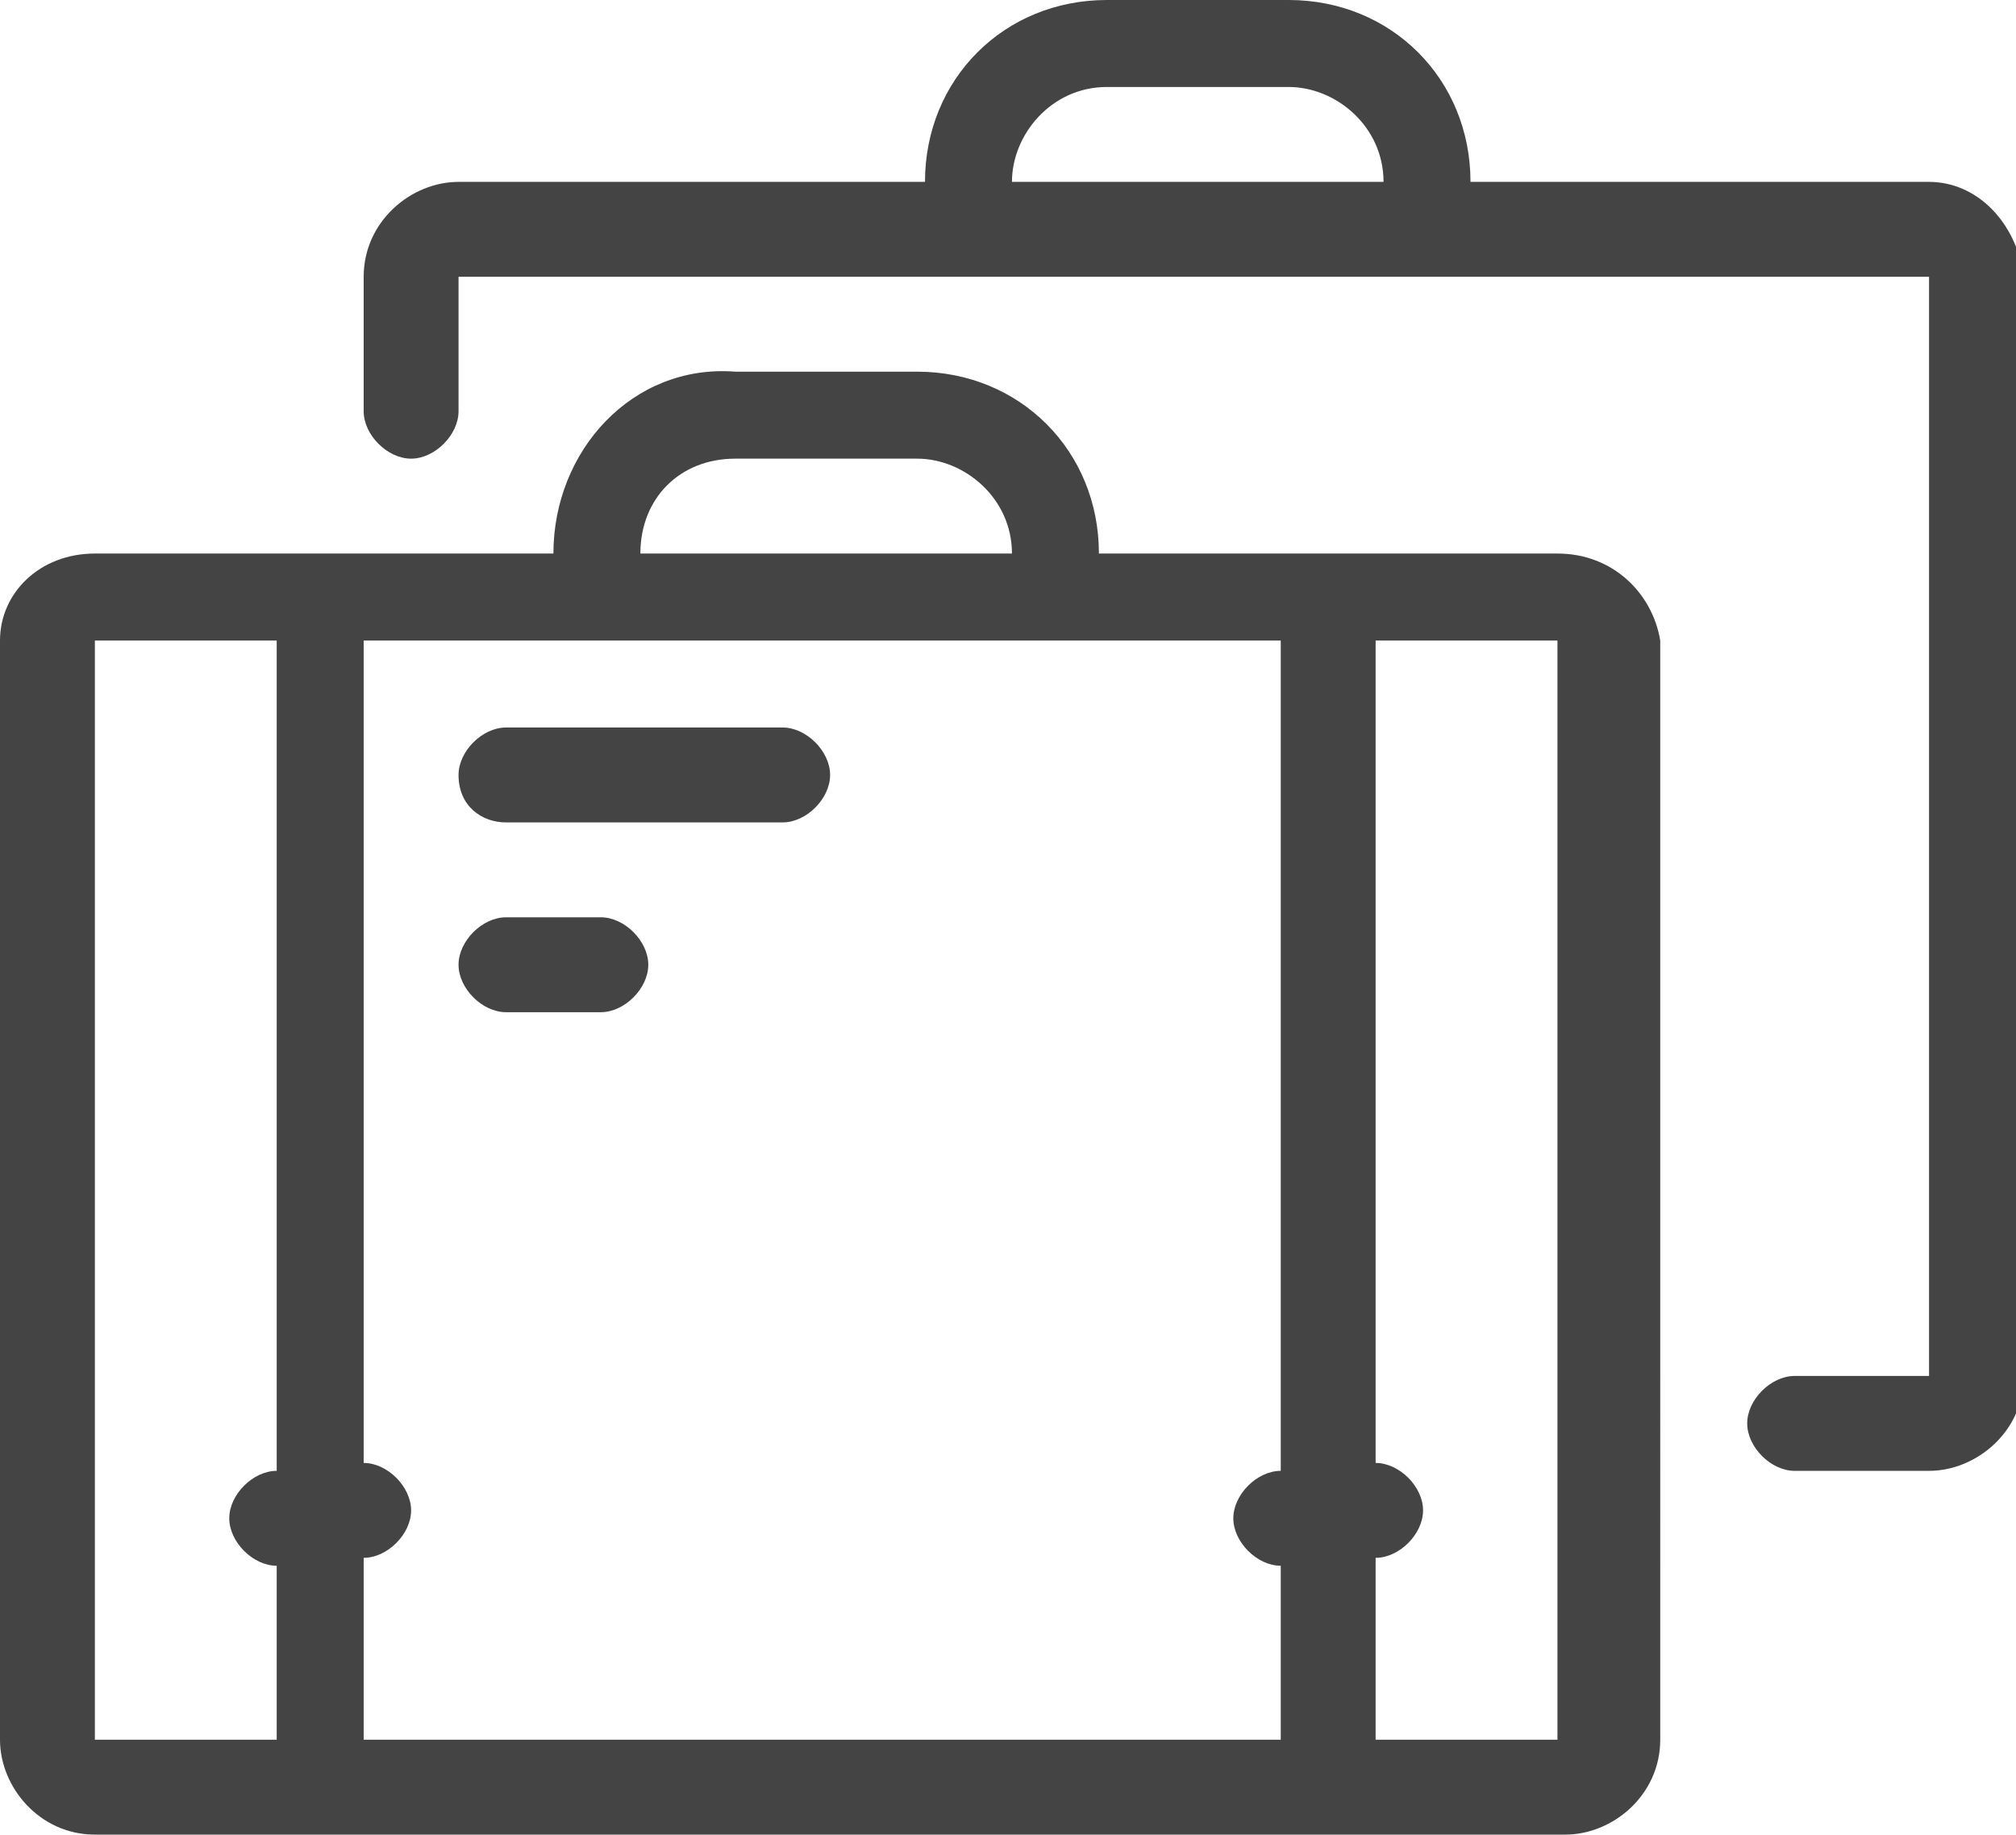 <?xml version="1.0" encoding="utf-8"?>
<!-- Generator: Adobe Illustrator 24.1.2, SVG Export Plug-In . SVG Version: 6.00 Build 0)  -->
<svg version="1.1" id="Слой_1" xmlns="http://www.w3.org/2000/svg" xmlns:xlink="http://www.w3.org/1999/xlink" x="0px" y="0px"
	 viewBox="0 0 25.5 23.2" style="enable-background:new 0 0 25.5 23.2;" xml:space="preserve">
<style type="text/css">
	.st0{fill:#444444;}
</style>
<g>
	<path class="st0" d="M24.4,2.3h-5.8c0-1.3-1-2.3-2.3-2.3H14c-1.3,0-2.3,1-2.3,2.3H5.8c-0.6,0-1.2,0.5-1.2,1.2v1.7
		c0,0.3,0.3,0.6,0.6,0.6c0.3,0,0.6-0.3,0.6-0.6V3.5h18.6v13.9h-1.7c-0.3,0-0.6,0.3-0.6,0.6c0,0.3,0.3,0.6,0.6,0.6h1.7
		c0.6,0,1.2-0.5,1.2-1.2V3.5C25.5,2.8,25,2.3,24.4,2.3z M12.8,2.3c0-0.6,0.5-1.2,1.2-1.2h2.3c0.6,0,1.2,0.5,1.2,1.2H12.8z M6.4,12.8
		h1.2c0.3,0,0.6-0.3,0.6-0.6s-0.3-0.6-0.6-0.6H6.4c-0.3,0-0.6,0.3-0.6,0.6S6.1,12.8,6.4,12.8z M19.7,7h-5.8c0-1.3-1-2.3-2.3-2.3H9.3
		C8,4.6,7,5.7,7,7H1.2C0.5,7,0,7.5,0,8.1V22c0,0.6,0.5,1.2,1.2,1.2h18.6c0.6,0,1.2-0.5,1.2-1.2V8.1C20.9,7.5,20.4,7,19.7,7z
		 M9.3,5.8h2.3c0.6,0,1.2,0.5,1.2,1.2H8.1C8.1,6.3,8.6,5.8,9.3,5.8z M3.5,18.6c-0.3,0-0.6,0.3-0.6,0.6c0,0.3,0.3,0.6,0.6,0.6V22H1.2
		V8.1h2.3V18.6z M16.2,18.6c-0.3,0-0.6,0.3-0.6,0.6c0,0.3,0.3,0.6,0.6,0.6V22H4.6v-2.3c0.3,0,0.6-0.3,0.6-0.6c0-0.3-0.3-0.6-0.6-0.6
		V8.1h11.6V18.6z M19.7,22h-2.3v-2.3c0.3,0,0.6-0.3,0.6-0.6c0-0.3-0.3-0.6-0.6-0.6V8.1h2.3V22z M6.4,10.4h3.5c0.3,0,0.6-0.3,0.6-0.6
		s-0.3-0.6-0.6-0.6H6.4c-0.3,0-0.6,0.3-0.6,0.6C5.8,10.2,6.1,10.4,6.4,10.4z"/>
</g>
</svg>
